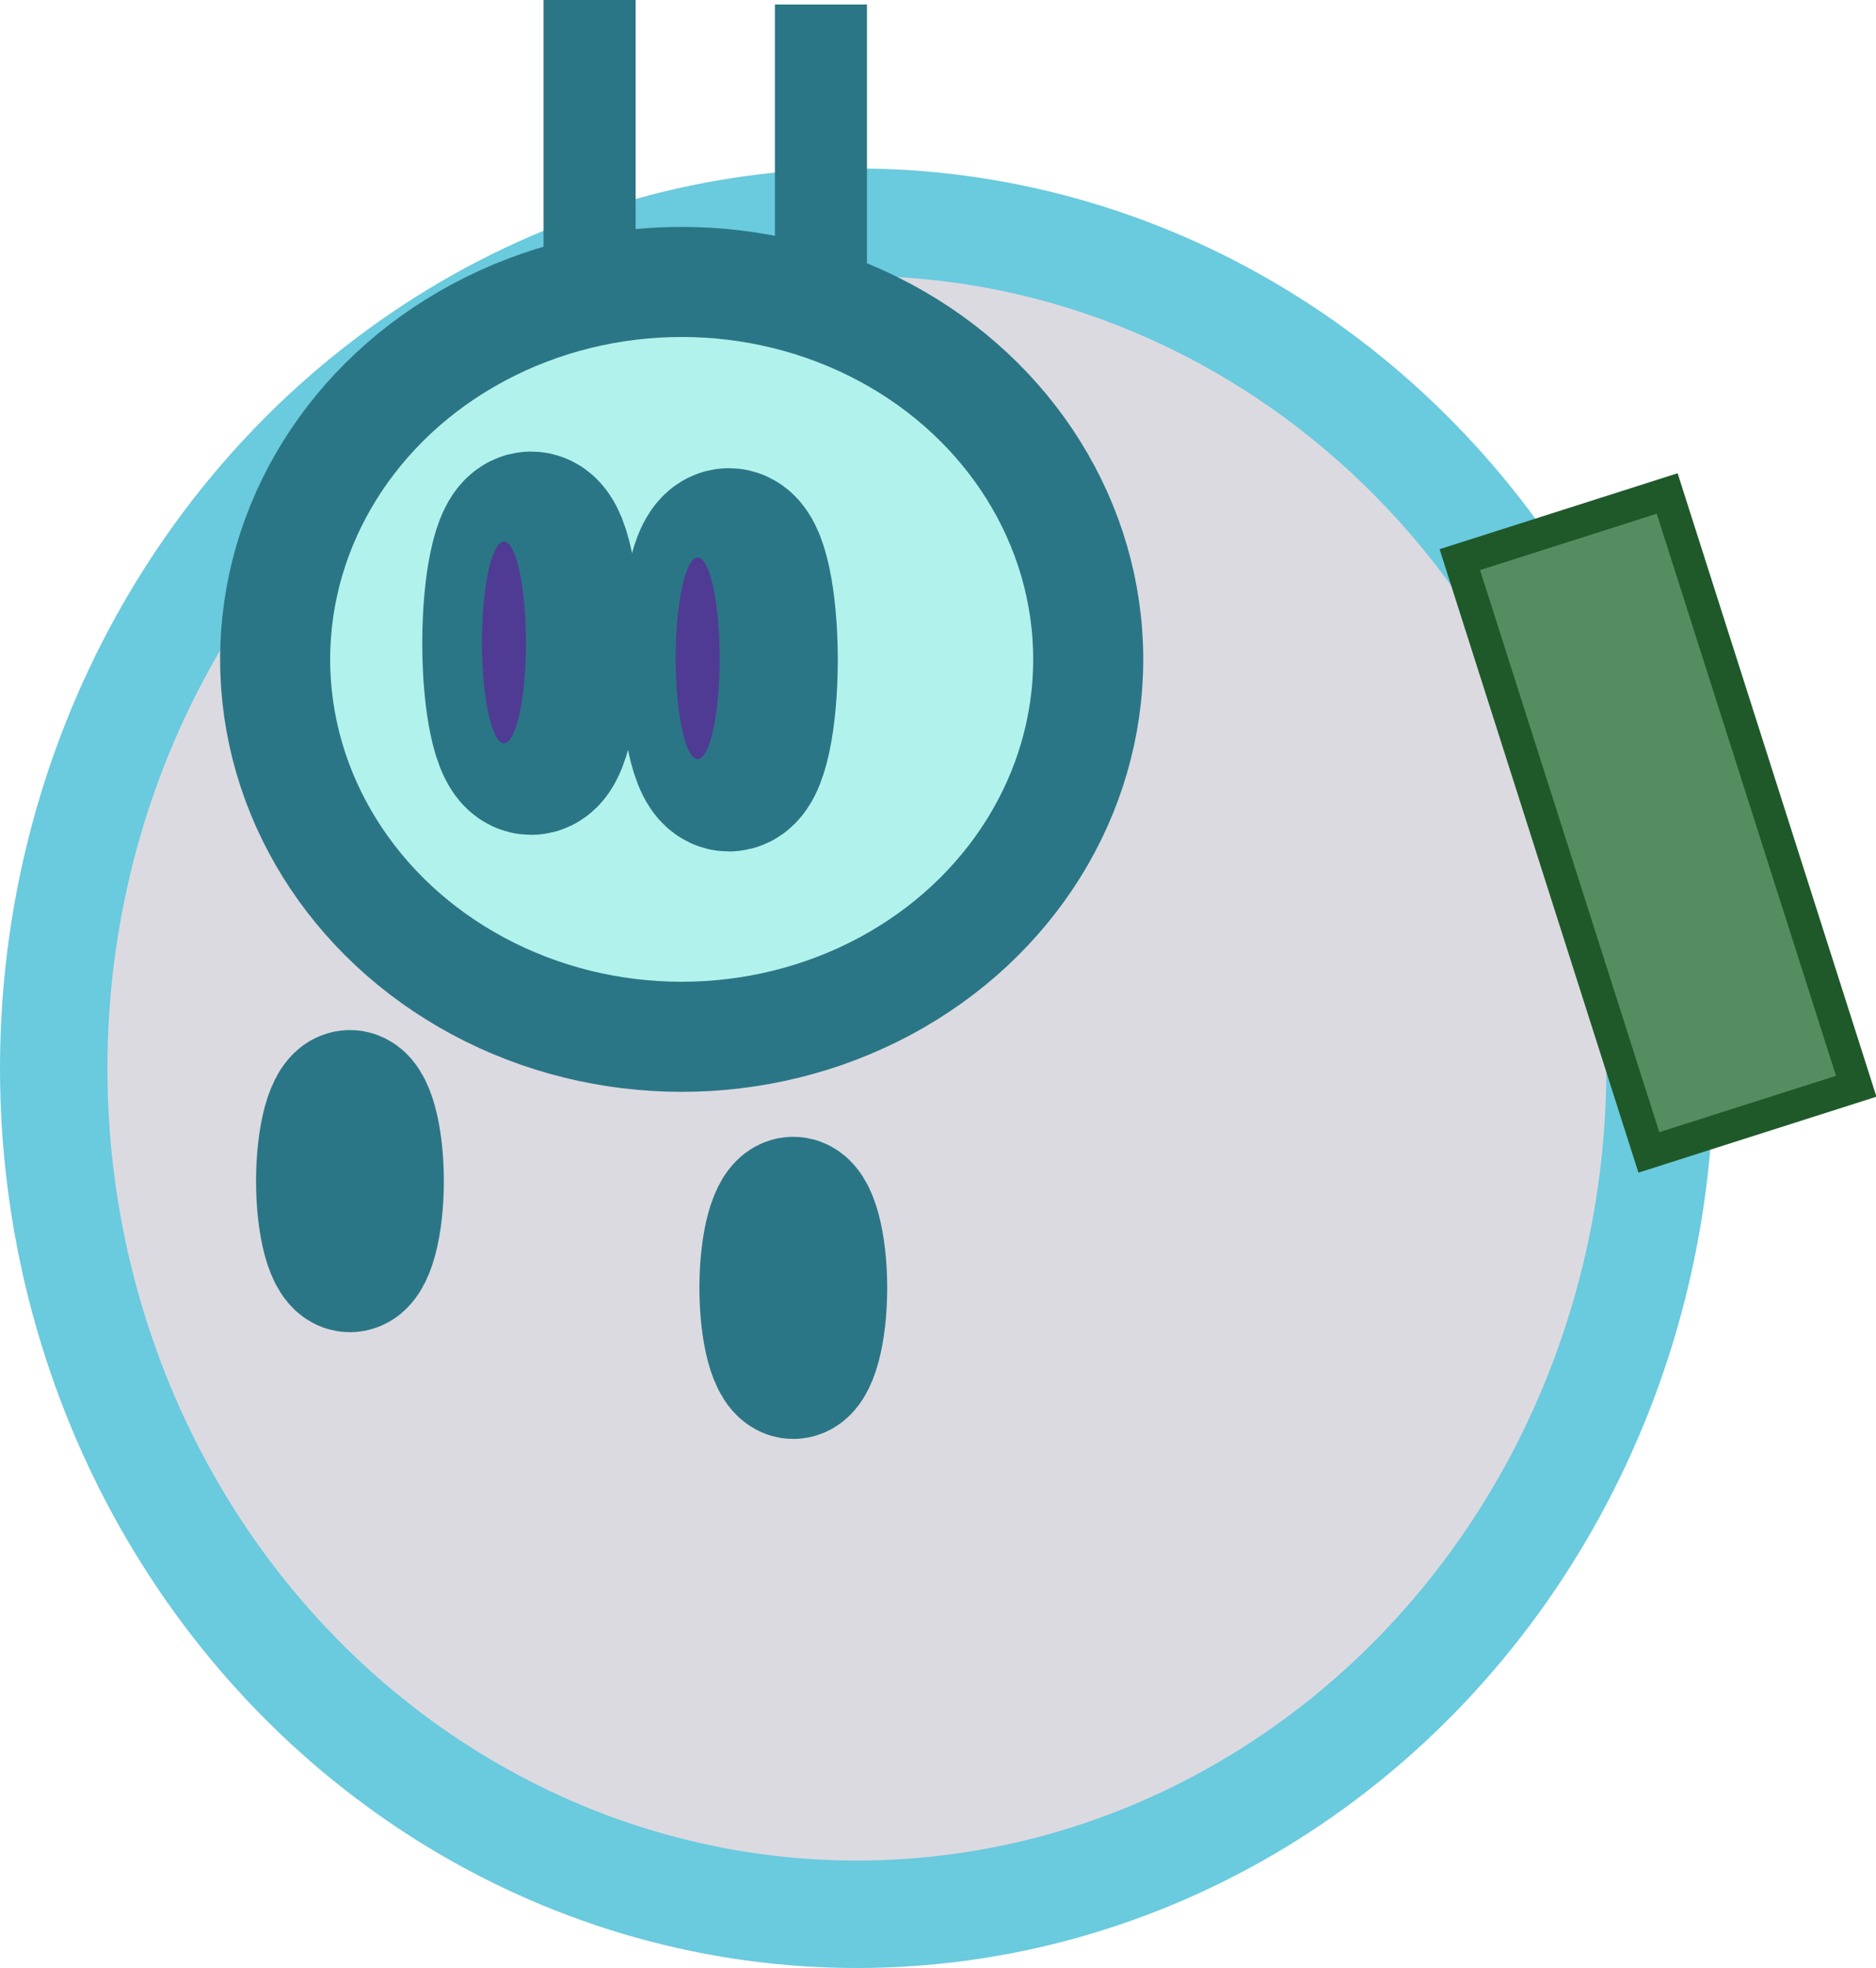 <?xml version="1.0" encoding="UTF-8" standalone="no"?>
<!-- Created with Inkscape (http://www.inkscape.org/) -->

<svg
   xmlns:dc="http://purl.org/dc/elements/1.1/"
   xmlns:cc="http://creativecommons.org/ns#"
   xmlns:rdf="http://www.w3.org/1999/02/22-rdf-syntax-ns#"
   xmlns:svg="http://www.w3.org/2000/svg"
   xmlns="http://www.w3.org/2000/svg"
   xmlns:sodipodi="http://sodipodi.sourceforge.net/DTD/sodipodi-0.dtd"
   xmlns:inkscape="http://www.inkscape.org/namespaces/inkscape"
   width="168.373mm"
   height="176.59mm"
   viewBox="0 0 596.597 625.714"
   id="svg3336"
   version="1.1"
   inkscape:version="0.91 r13725"
   sodipodi:docname="POV Character.svg">
  <defs
     id="defs3338" />
  <sodipodi:namedview
     id="base"
     pagecolor="#ffffff"
     bordercolor="#666666"
     borderopacity="1.0"
     inkscape:pageopacity="0.0"
     inkscape:pageshadow="2"
     inkscape:zoom="0.24748737"
     inkscape:cx="-163.64282"
     inkscape:cy="146.57143"
     inkscape:document-units="px"
     inkscape:current-layer="layer1"
     showgrid="false"
     inkscape:window-width="1863"
     inkscape:window-height="1155"
     inkscape:window-x="0"
     inkscape:window-y="1"
     inkscape:window-maximized="1"
     inkscape:showpageshadow="false"
     fit-margin-top="0"
     fit-margin-left="0"
     fit-margin-right="0"
     fit-margin-bottom="0" />
  <g
     inkscape:label="Layer 1"
     inkscape:groupmode="layer"
     id="layer1"
     transform="translate(-97.929,-164.148)">
    <ellipse
       style="fill:#dcdae1;fill-opacity:1;fill-rule:evenodd;stroke:#6acade;stroke-width:34.159;stroke-linecap:round;stroke-linejoin:miter;stroke-miterlimit:4;stroke-dasharray:none;stroke-opacity:1"
       id="path3344"
       cx="370.429"
       cy="503.791"
       rx="255.42"
       ry="268.992" />
    <ellipse
       style="fill:#b1f3ec;fill-opacity:1;stroke:#2b7686;stroke-width:35;stroke-linecap:round;stroke-miterlimit:4;stroke-dasharray:none;stroke-opacity:1"
       id="path4146"
       cx="314.714"
       cy="373.791"
       rx="129.286"
       ry="120" />
    <ellipse
       style="fill:#372b62;fill-opacity:1;stroke:#2b7686;stroke-width:54.962;stroke-linecap:round;stroke-miterlimit:4;stroke-dasharray:none;stroke-opacity:1"
       id="path4148"
       cx="266.842"
       cy="-368.65"
       rx="7.146"
       ry="33.45"
       transform="scale(1,-1)" />
    <ellipse
       style="fill:#372b62;fill-opacity:1;stroke:#2b7686;stroke-width:54.962;stroke-linecap:round;stroke-miterlimit:4;stroke-dasharray:none;stroke-opacity:1"
       id="path4148-3"
       cx="329.73"
       cy="-373.932"
       rx="7.146"
       ry="33.45"
       transform="scale(1,-1)" />
    <rect
       style="fill:#372b62;fill-opacity:1;stroke:#2b7686;stroke-width:25;stroke-linecap:round;stroke-miterlimit:4;stroke-dasharray:none;stroke-opacity:1"
       id="rect4172"
       width="4.286"
       height="71.429"
       x="356.857"
       y="178.076" />
    <rect
       style="fill:#372b62;fill-opacity:1;stroke:#2b7686;stroke-width:25;stroke-linecap:round;stroke-miterlimit:4;stroke-dasharray:none;stroke-opacity:1"
       id="rect4172-4"
       width="4.286"
       height="71.429"
       x="283.286"
       y="176.648" />
    <ellipse
       style="fill:#4f3b94;fill-opacity:1;stroke:#2b7686;stroke-width:0;stroke-linecap:round;stroke-miterlimit:4;stroke-dasharray:none;stroke-opacity:1"
       id="path4148-7"
       cx="258.198"
       cy="-368.403"
       rx="7"
       ry="32.057"
       transform="scale(1,-1)" />
    <ellipse
       style="fill:#4f3b94;fill-opacity:1;stroke:#2b7686;stroke-width:0;stroke-linecap:round;stroke-miterlimit:4;stroke-dasharray:none;stroke-opacity:1"
       id="path4148-3-3"
       cx="319.802"
       cy="-373.464"
       rx="7"
       ry="32.057"
       transform="scale(1,-1)" />
    <ellipse
       style="fill:#372b62;fill-opacity:1;stroke:#2b7686;stroke-width:46.185;stroke-linecap:round;stroke-miterlimit:4;stroke-dasharray:none;stroke-opacity:1"
       id="path4148-4"
       cx="209.218"
       cy="-539.679"
       rx="6.769"
       ry="24.939"
       transform="scale(1,-1)" />
    <ellipse
       style="fill:#372b62;fill-opacity:1;stroke:#2b7686;stroke-width:46.185;stroke-linecap:round;stroke-miterlimit:4;stroke-dasharray:none;stroke-opacity:1"
       id="path4148-3-2"
       cx="350.21"
       cy="-573.617"
       rx="6.769"
       ry="24.939"
       transform="scale(1,-1)" />
    <rect
       style="fill:#568d60;fill-opacity:1;stroke:#1f592a;stroke-width:10.237;stroke-linecap:square;stroke-miterlimit:4;stroke-dasharray:none;stroke-opacity:1"
       id="rect4161"
       width="69.192"
       height="197.763"
       x="431.491"
       y="496.595"
       transform="matrix(0.953,-0.304,0.304,0.953,0,0)" />
  </g>
</svg>
